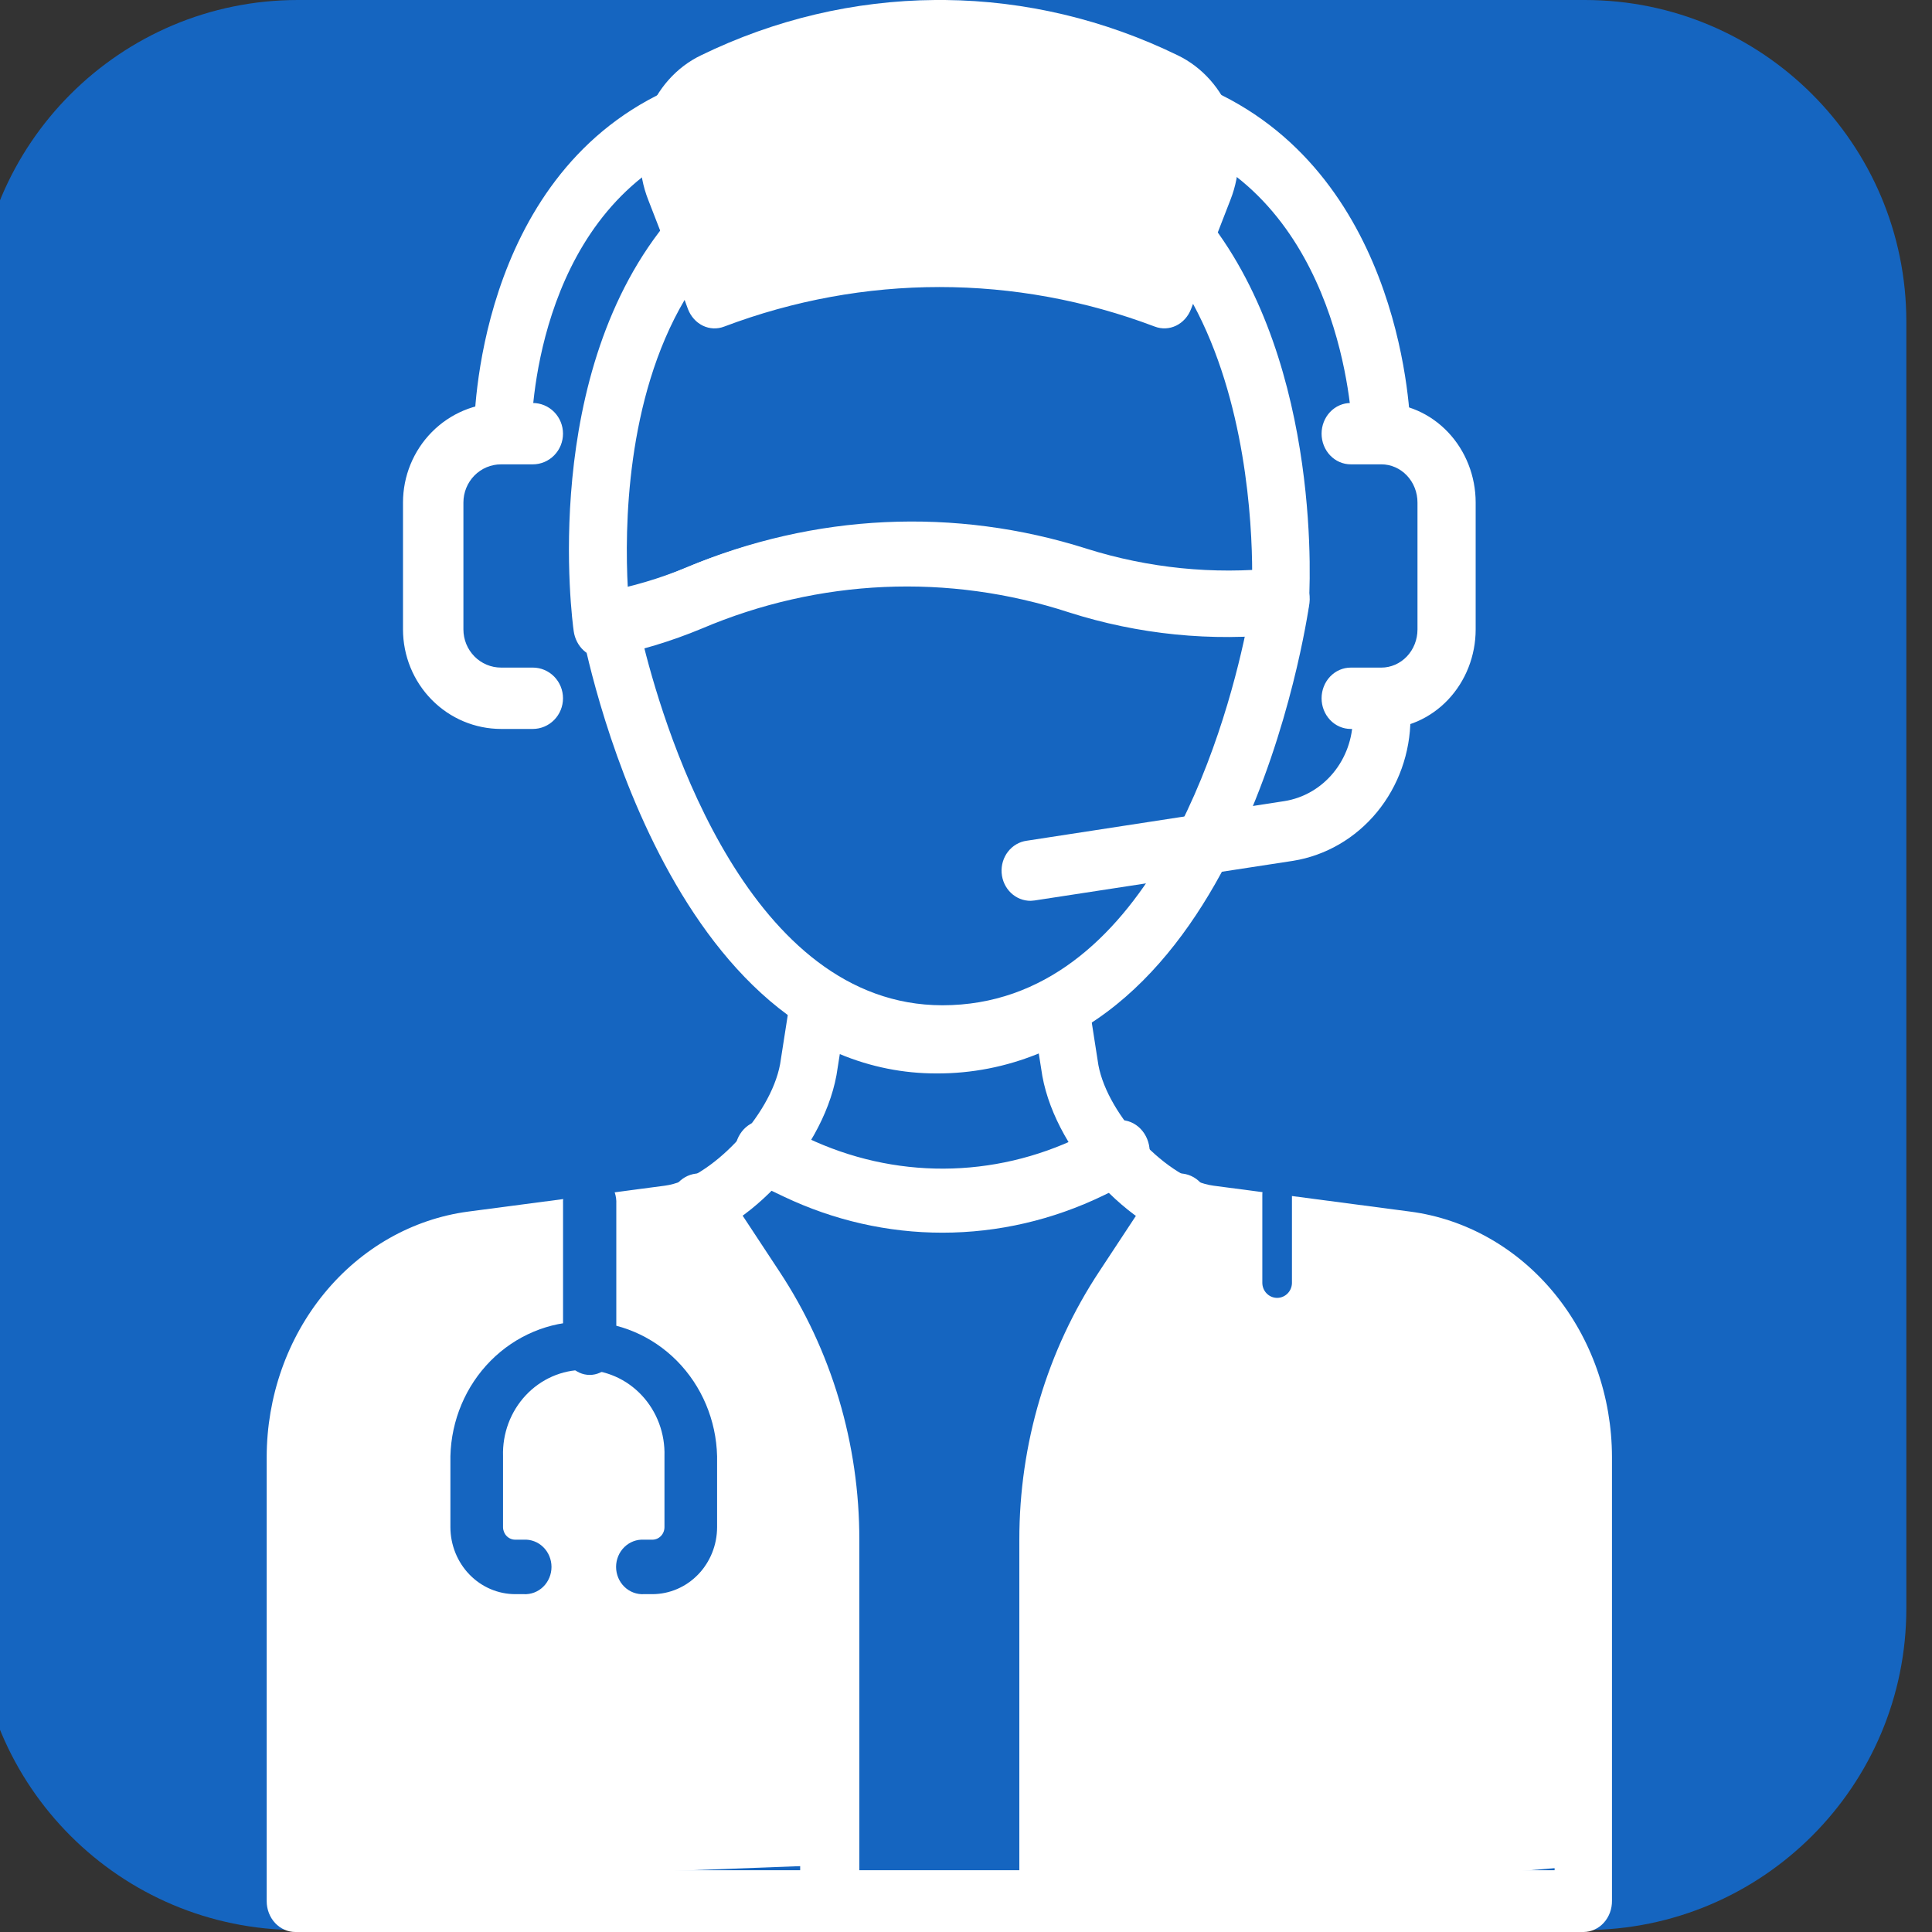 <svg width="326" height="326" viewBox="0 0 326 326" fill="none" xmlns="http://www.w3.org/2000/svg">
    <rect x="0" y="0" width="326" height="326" fill="#333333" stroke="none"/>
    <g clip-path="url(#clip0_45_2)">
        <path d="M267.39 0H50.28C20.302 0 -4 24.302 -4 54.28V271.39C-4 301.368 20.302 325.67 50.28 325.67H267.39C297.368 325.67 321.67 301.368 321.67 271.39V54.28C321.67 24.302 297.368 0 267.39 0Z" fill="#1565C0"/>
        <path d="M213 326C212.344 326.002 211.695 325.866 211.087 325.603C210.481 325.338 209.93 324.949 209.465 324.459C209.001 323.968 208.632 323.387 208.381 322.745C208.129 322.103 208 321.415 208 320.721V287.294C208 285.891 208.528 284.544 209.465 283.55C210.403 282.557 211.674 282 213 282C214.327 282 215.597 282.557 216.536 283.55C217.474 284.544 218 285.891 218 287.294V320.721C218 321.415 217.871 322.103 217.619 322.745C217.368 323.387 217 323.968 216.535 324.459C216.07 324.949 215.519 325.338 214.913 325.603C214.307 325.866 213.656 326.002 213 326Z" fill="white"/>
        <path d="M104.5 326C103.91 326.002 103.325 325.866 102.778 325.603C102.233 325.338 101.737 324.949 101.319 324.459C100.901 323.968 100.569 323.387 100.343 322.745C100.116 322.103 100 321.415 100 320.721V287.294C100 285.891 100.475 284.544 101.319 283.55C102.162 282.557 103.307 282 104.5 282C105.694 282 106.838 282.557 107.683 283.55C108.526 284.544 109 285.891 109 287.294V320.721C109 321.415 108.884 322.103 108.657 322.745C108.431 323.387 108.1 323.968 107.681 324.459C107.263 324.949 106.767 325.338 106.222 325.603C105.676 325.866 105.09 326.002 104.5 326Z" fill="white"/>
        <path d="M196.172 55C195.622 54.995 195.078 54.893 194.559 54.697C171.211 45.964 145.815 45.964 122.466 54.697C121.302 55.145 120.023 55.093 118.893 54.552C117.763 54.012 116.868 53.024 116.394 51.793L109.383 33.732C107.603 29.218 107.539 24.131 109.205 19.566C110.871 15.002 114.132 11.327 118.287 9.333C130.708 3.283 144.163 0.103 157.791 0H159.459C173.007 0.136 186.378 3.315 198.724 9.333C202.876 11.33 206.135 15.006 207.799 19.57C209.462 24.134 209.396 29.22 207.615 33.732L200.603 51.793C200.237 52.737 199.623 53.545 198.835 54.115C198.047 54.685 197.121 54.993 196.172 55ZM159.095 37.741C170.726 37.901 182.282 39.784 193.438 43.337L198.682 29.724C199.458 27.71 199.481 25.452 198.749 23.42C198.019 21.387 196.587 19.739 194.756 18.817C183.366 13.264 171.012 10.393 158.513 10.393C146.014 10.393 133.66 13.264 122.27 18.817C120.436 19.736 119.003 21.384 118.271 23.418C117.539 25.451 117.565 27.711 118.344 29.724L123.574 43.337C134.96 39.707 146.76 37.823 158.632 37.741H159.095Z" fill="white"/>
        <path d="M101.611 111C100.45 111 99.326 110.547 98.444 109.721C97.564 108.895 96.982 107.754 96.806 106.501C96.552 104.73 90.956 62.778 113.242 36.633C113.804 35.996 114.502 35.521 115.274 35.252C116.047 34.983 116.868 34.928 117.665 35.093C118.466 35.247 119.22 35.62 119.851 36.178C120.484 36.736 120.978 37.46 121.283 38.282L123.318 43.613C146.268 36.012 170.772 36.012 193.722 43.613L195.687 38.467C196.008 37.631 196.518 36.899 197.171 36.339C197.825 35.78 198.598 35.413 199.419 35.272C200.239 35.132 201.079 35.222 201.858 35.536C202.637 35.85 203.329 36.376 203.869 37.065C223.343 61.9 220.997 100.477 220.827 102.095C220.745 103.315 220.278 104.468 219.505 105.355C218.732 106.242 217.701 106.811 216.588 106.964C204.413 108.308 192.114 107.074 180.368 103.328C160.01 96.683 138.197 97.647 118.4 106.07C113.242 108.216 107.91 109.826 102.473 110.877C102.189 110.941 101.901 110.983 101.611 111ZM115.517 50.607C105.625 67.416 105.384 89.123 105.936 99.229C108.971 98.413 111.954 97.384 114.867 96.148C136.702 86.823 160.774 85.744 183.237 93.082C192.347 95.934 201.82 97.162 211.288 96.718C211.288 87.829 210.129 67.539 201.311 51.27L200.972 52.148C200.492 53.399 199.59 54.403 198.452 54.952C197.315 55.502 196.027 55.557 194.853 55.106C171.324 46.211 145.732 46.211 122.201 55.106C121.028 55.561 119.74 55.508 118.601 54.958C117.462 54.407 116.561 53.401 116.082 52.148L115.517 50.607Z" fill="white"/>
        <path d="M159.016 180C112.345 180 98.659 109.03 98.099 106.011C97.969 105.333 97.968 104.635 98.092 103.957C98.218 103.279 98.469 102.636 98.828 102.063C99.188 101.491 99.651 101.003 100.19 100.629C100.727 100.253 101.33 99.999 101.961 99.88C106.671 98.987 111.29 97.618 115.76 95.788C137.353 86.639 161.157 85.517 183.408 92.602C193.813 95.866 204.698 96.969 215.483 95.848C216.224 95.747 216.977 95.83 217.682 96.093C218.387 96.354 219.03 96.787 219.556 97.358C220.092 97.924 220.498 98.618 220.741 99.383C220.985 100.149 221.057 100.966 220.955 101.767C220.451 104.999 209.466 180 159.016 180ZM108.637 109.03C112.485 124.372 126.591 169.611 159.016 169.626C193.54 169.626 206.597 123.874 210.194 106.705C200.23 106.983 190.284 105.609 180.707 102.628C160.501 96.193 138.884 97.207 119.272 105.512C115.82 106.942 112.281 108.112 108.679 109.015L108.637 109.03Z" fill="white"/>
        <path d="M267.23 326H49.84C49.205 326.003 48.576 325.869 47.989 325.608C47.402 325.347 46.868 324.965 46.419 324.481C45.969 323.998 45.612 323.423 45.369 322.79C45.125 322.158 45 321.48 45 320.794V245.861C45.011 235.674 48.472 225.841 54.733 218.214C60.992 210.586 69.621 205.688 78.994 204.441L112.187 200.069C119.827 199.052 130.014 188.322 131.632 179.564L133.222 169.38C133.352 168.556 133.662 167.777 134.128 167.109C134.595 166.44 135.203 165.902 135.903 165.541C136.602 165.18 137.371 165.005 138.147 165.031C138.921 165.057 139.679 165.285 140.356 165.691C145.742 168.994 151.833 170.726 158.028 170.715C164.552 170.779 170.978 169.021 176.686 165.616C177.361 165.227 178.111 165.016 178.877 165.001C179.642 164.986 180.399 165.168 181.087 165.532C181.774 165.895 182.372 166.429 182.829 167.091C183.288 167.751 183.593 168.521 183.721 169.334L185.339 179.716C186.943 188.322 197.116 199.052 204.757 200.069L237.949 204.441C247.333 205.674 255.975 210.566 262.246 218.196C268.517 225.825 271.987 235.664 272 245.861V320.733C272.007 321.418 271.89 322.096 271.654 322.731C271.419 323.365 271.07 323.943 270.626 324.434C270.183 324.922 269.656 325.312 269.073 325.581C268.491 325.85 267.864 325.992 267.23 326ZM54.765 315.573H262.319V245.861C262.311 238.222 259.715 230.85 255.019 225.131C250.324 219.412 243.853 215.74 236.823 214.807L203.645 210.421C191.826 208.903 178.318 194.863 175.884 181.583L175.279 177.758C169.769 180.015 163.921 181.156 158.028 181.127C152.448 181.141 146.913 180.035 141.707 177.864L141.144 181.431C138.667 194.833 125.174 208.842 113.354 210.39L80.176 214.777C73.142 215.71 66.667 219.386 61.972 225.111C57.276 230.836 54.682 238.217 54.681 245.861L54.765 315.573Z" fill="white"/>
        <path d="M233.075 123H227.909C226.607 123 225.359 122.455 224.438 121.485C223.518 120.513 223 119.197 223 117.825C223 116.453 223.518 115.137 224.438 114.166C225.359 113.196 226.607 112.65 227.909 112.65H233.075C234.694 112.65 236.248 111.971 237.393 110.765C238.539 109.557 239.182 107.919 239.182 106.211V84.804C239.184 83.957 239.028 83.118 238.721 82.335C238.416 81.552 237.966 80.841 237.398 80.241C236.831 79.642 236.157 79.166 235.415 78.842C234.673 78.517 233.878 78.35 233.075 78.35H227.909C227.264 78.35 226.626 78.216 226.031 77.956C225.434 77.696 224.894 77.315 224.438 76.835C223.982 76.354 223.621 75.783 223.374 75.156C223.127 74.528 223 73.855 223 73.175C223 72.496 223.127 71.823 223.374 71.195C223.621 70.567 223.982 69.996 224.438 69.516C224.894 69.035 225.434 68.654 226.031 68.394C226.626 68.134 227.264 68 227.909 68H233.075C237.297 68.004 241.346 69.774 244.331 72.922C247.318 76.07 248.996 80.337 249 84.789V106.196C249 110.651 247.323 114.921 244.337 118.073C241.35 121.223 237.3 122.995 233.075 123Z" fill="white"/>
        <path d="M89.902 123H84.538C80.153 122.995 75.949 121.226 72.849 118.076C69.747 114.928 68.004 110.659 68 106.207V84.793C68.004 80.341 69.747 76.072 72.849 72.923C75.949 69.774 80.153 68.004 84.538 68H89.902C91.254 68 92.55 68.545 93.506 69.516C94.462 70.487 95 71.803 95 73.177C95 74.549 94.462 75.866 93.506 76.837C92.55 77.807 91.254 78.353 89.902 78.353H84.538C82.856 78.353 81.242 79.031 80.052 80.239C78.864 81.447 78.195 83.085 78.195 84.793V106.207C78.195 107.915 78.864 109.553 80.052 110.76C81.242 111.968 82.856 112.647 84.538 112.647H89.902C91.254 112.647 92.55 113.192 93.506 114.162C94.462 115.134 95 116.451 95 117.824C95 119.196 94.462 120.513 93.506 121.483C92.55 122.454 91.254 123 89.902 123Z" fill="white"/>
        <path d="M173.936 152C172.695 152.017 171.494 151.539 170.579 150.662C169.664 149.785 169.103 148.576 169.013 147.281C168.922 145.985 169.309 144.704 170.092 143.697C170.876 142.691 171.998 142.035 173.228 141.865L216.725 135.178C219.926 134.673 222.849 132.988 224.965 130.426C227.083 127.864 228.254 124.596 228.268 121.211V118.089C228.268 116.739 228.781 115.444 229.694 114.49C230.606 113.536 231.844 113 233.134 113C234.424 113 235.662 113.536 236.576 114.49C237.488 115.444 238 116.739 238 118.089V121.211C237.975 127.027 235.966 132.643 232.336 137.051C228.706 141.457 223.693 144.365 218.196 145.253L174.586 151.94C174.371 151.971 174.153 151.992 173.936 152Z" fill="white"/>
        <path d="M84.845 78C84.208 78.004 83.579 77.871 82.99 77.608C82.401 77.344 81.866 76.957 81.415 76.467C80.966 75.977 80.608 75.395 80.365 74.754C80.123 74.113 79.999 73.426 80 72.732C80 71.012 80.366 30.359 112.239 15.43C113.419 14.876 114.753 14.857 115.947 15.375C117.142 15.893 118.097 16.908 118.605 18.195C119.113 19.482 119.132 20.936 118.656 22.238C118.181 23.54 117.25 24.583 116.07 25.137C90.112 37.3 89.69 71.304 89.69 72.747C89.683 74.143 89.169 75.479 88.262 76.463C87.353 77.448 86.125 78 84.845 78Z" fill="white"/>
        <path d="M233.013 77.908C231.74 77.884 230.525 77.332 229.622 76.367C228.719 75.401 228.199 74.097 228.169 72.728C228.169 72.374 227.212 37.191 200.835 25.078C199.679 24.497 198.778 23.455 198.323 22.172C197.868 20.889 197.895 19.466 198.398 18.204C198.901 16.942 199.841 15.94 201.018 15.41C202.196 14.88 203.519 14.863 204.707 15.364C236.999 30.289 237.971 70.899 237.999 72.62C238.011 73.315 237.895 74.005 237.658 74.651C237.422 75.297 237.069 75.887 236.62 76.386C236.172 76.886 235.636 77.286 235.044 77.563C234.453 77.839 233.816 77.988 233.17 78L233.013 77.908Z" fill="white"/>
        <path d="M140.009 323C138.686 323 137.416 322.451 136.481 321.473C135.543 320.495 135.018 319.169 135.018 317.785V259.841C135.035 245.76 130.94 232.009 123.281 220.423L113.879 206.172C113.129 205.032 112.843 203.628 113.083 202.268C113.323 200.907 114.072 199.703 115.163 198.918C116.254 198.134 117.598 197.835 118.901 198.087C120.202 198.339 121.355 199.12 122.105 200.26L131.492 214.511C140.308 227.831 145.02 243.646 145 259.841V317.785C145 319.169 144.475 320.495 143.537 321.473C142.602 322.451 141.332 323 140.009 323Z" fill="white"/>
        <path d="M176.991 323C175.668 323 174.398 322.451 173.463 321.473C172.525 320.495 172 319.169 172 317.785V259.841C171.98 243.646 176.692 227.831 185.508 214.511L194.895 200.26C195.645 199.12 196.798 198.339 198.1 198.087C199.402 197.835 200.746 198.134 201.837 198.918C202.928 199.703 203.677 200.907 203.917 202.268C204.157 203.628 203.871 205.032 203.121 206.172L193.719 220.423C186.06 232.009 181.965 245.76 181.982 259.841V317.785C181.982 319.169 181.457 320.495 180.519 321.473C179.584 322.451 178.314 323 176.991 323Z" fill="white"/>
        <path d="M159.02 208C149.817 208.003 140.714 205.934 132.271 201.921L126.898 199.361C125.719 198.775 124.796 197.705 124.33 196.383C123.865 195.058 123.892 193.587 124.408 192.285C124.924 190.982 125.885 189.957 127.086 189.426C128.286 188.895 129.629 188.903 130.824 189.449L136.196 192.01C143.469 195.461 151.313 197.225 159.237 197.193C167.163 197.16 174.996 195.332 182.244 191.821L187.072 189.465C187.664 189.176 188.302 189.019 188.949 189.002C189.595 188.984 190.24 189.107 190.843 189.361C191.448 189.617 192 190.001 192.47 190.489C192.938 190.979 193.315 191.565 193.577 192.214C193.839 192.863 193.983 193.562 193.998 194.27C194.015 194.98 193.904 195.687 193.67 196.348C193.438 197.011 193.089 197.616 192.641 198.129C192.196 198.645 191.662 199.056 191.07 199.345L186.227 201.701C177.658 205.856 168.39 208.002 159.02 208Z" fill="white"/>
        <path d="M59.662 218.1L99.9 207.512L115.71 206L134.755 225.753L141 260.208V314.657L52.725 318V245.113C51.679 240.349 51.766 235.379 52.978 230.66C54.19 225.941 56.488 221.623 59.662 218.1Z" fill="white"/>
        <path d="M203.689 206L238.389 207.588L263.247 223.482L269 260.185V314.658L229.633 318H179V267.338V241.629L193.875 207.588L203.689 206Z" fill="white"/>
        <path d="M113 22.478L123.628 47.328H143.876L171.854 44.167L197.087 49L200 26.187L197.479 19.332L180.802 11.079L157.683 5L136.063 11.079L113 22.478Z" fill="white"/>
        <path d="M110.081 268.993H108.656C108.052 269.028 107.447 268.935 106.879 268.72C106.31 268.506 105.79 268.172 105.35 267.743C104.91 267.312 104.559 266.793 104.32 266.217C104.08 265.643 103.956 265.022 103.956 264.397C103.956 263.77 104.08 263.15 104.32 262.575C104.559 261.999 104.91 261.481 105.35 261.051C105.79 260.62 106.31 260.288 106.879 260.072C107.447 259.858 108.052 259.765 108.656 259.801H110.081C110.622 259.801 111.14 259.578 111.522 259.183C111.904 258.787 112.12 258.25 112.12 257.691V245.711C112.178 243.821 111.87 241.938 111.212 240.174C110.555 238.411 109.561 236.802 108.29 235.444C107.02 234.085 105.499 233.005 103.817 232.267C102.135 231.529 100.326 231.15 98.5 231.15C96.674 231.15 94.865 231.529 93.183 232.267C91.501 233.005 89.98 234.085 88.71 235.444C87.439 236.802 86.445 238.411 85.788 240.174C85.13 241.938 84.822 243.821 84.88 245.711V257.691C84.885 258.252 85.103 258.789 85.486 259.184C85.871 259.578 86.391 259.801 86.933 259.801H88.358C88.963 259.765 89.567 259.858 90.136 260.072C90.704 260.288 91.225 260.62 91.664 261.051C92.104 261.481 92.455 261.999 92.694 262.575C92.934 263.15 93.058 263.77 93.058 264.397C93.058 265.022 92.934 265.643 92.694 266.217C92.455 266.793 92.104 267.312 91.664 267.743C91.225 268.172 90.704 268.506 90.136 268.72C89.567 268.935 88.963 269.028 88.358 268.993H86.933C84.036 268.988 81.261 267.798 79.211 265.679C77.162 263.56 76.007 260.688 76 257.691V245.711C76.148 239.635 78.583 233.86 82.786 229.617C86.99 225.375 92.629 223 98.5 223C104.371 223 110.01 225.375 114.214 229.617C118.417 233.86 120.852 239.635 121 245.711V257.691C120.996 260.688 119.845 263.559 117.799 265.677C115.752 267.796 112.976 268.988 110.081 268.993Z" fill="#1565C0"/>
        <path d="M99.507 232C98.316 232 97.174 231.488 96.33 230.576C95.487 229.664 95.011 228.426 95.007 227.133V203.159C94.973 202.496 95.063 201.832 95.273 201.208C95.483 200.584 95.809 200.012 96.229 199.529C96.65 199.047 97.156 198.662 97.719 198.399C98.281 198.136 98.887 198 99.5 198C100.113 198 100.719 198.136 101.281 198.399C101.844 198.662 102.35 199.047 102.771 199.529C103.191 200.012 103.517 200.584 103.727 201.208C103.937 201.832 104.027 202.496 103.993 203.159V227.133C103.993 228.424 103.52 229.662 102.679 230.574C101.838 231.487 100.697 232 99.507 232Z" fill="#1565C0"/>
        <path d="M215.5 219C214.837 219 214.2 218.731 213.732 218.253C213.264 217.774 213 217.126 213 216.45V201.55C213 200.874 213.264 200.224 213.732 199.747C214.2 199.269 214.837 199 215.5 199C216.163 199 216.798 199.269 217.268 199.747C217.736 200.224 218 200.874 218 201.55V216.527C217.98 217.189 217.708 217.819 217.241 218.28C216.774 218.742 216.151 219 215.5 219Z" fill="#1565C0"/>
        <path d="M208.001 196.13C206.943 196.132 205.907 195.82 205.026 195.233C204.145 194.646 203.458 193.811 203.051 192.834C202.645 191.857 202.537 190.781 202.743 189.742C202.948 188.704 203.457 187.749 204.205 187C204.952 186.251 205.906 185.74 206.944 185.533C207.982 185.326 209.058 185.431 210.036 185.836C211.014 186.241 211.851 186.926 212.439 187.806C213.027 188.686 213.341 189.721 213.341 190.78C213.339 192.196 212.775 193.554 211.775 194.556C210.774 195.559 209.418 196.124 208.001 196.13ZM208.001 188.76C207.606 188.76 207.219 188.877 206.89 189.097C206.561 189.317 206.305 189.629 206.153 189.994C206.002 190.36 205.962 190.762 206.04 191.15C206.117 191.538 206.307 191.894 206.587 192.174C206.867 192.454 207.223 192.644 207.611 192.721C207.999 192.798 208.401 192.759 208.767 192.607C209.132 192.456 209.444 192.2 209.664 191.871C209.884 191.542 210.001 191.155 210.001 190.76C210.001 190.229 209.79 189.721 209.415 189.345C209.04 188.97 208.532 188.76 208.001 188.76Z" fill="#1565C0"/>
    </g>
    <defs>
        <clipPath id="clip0_45_2">
            <rect width="326" height="326" fill="white"/>
        </clipPath>
    </defs>
</svg>
